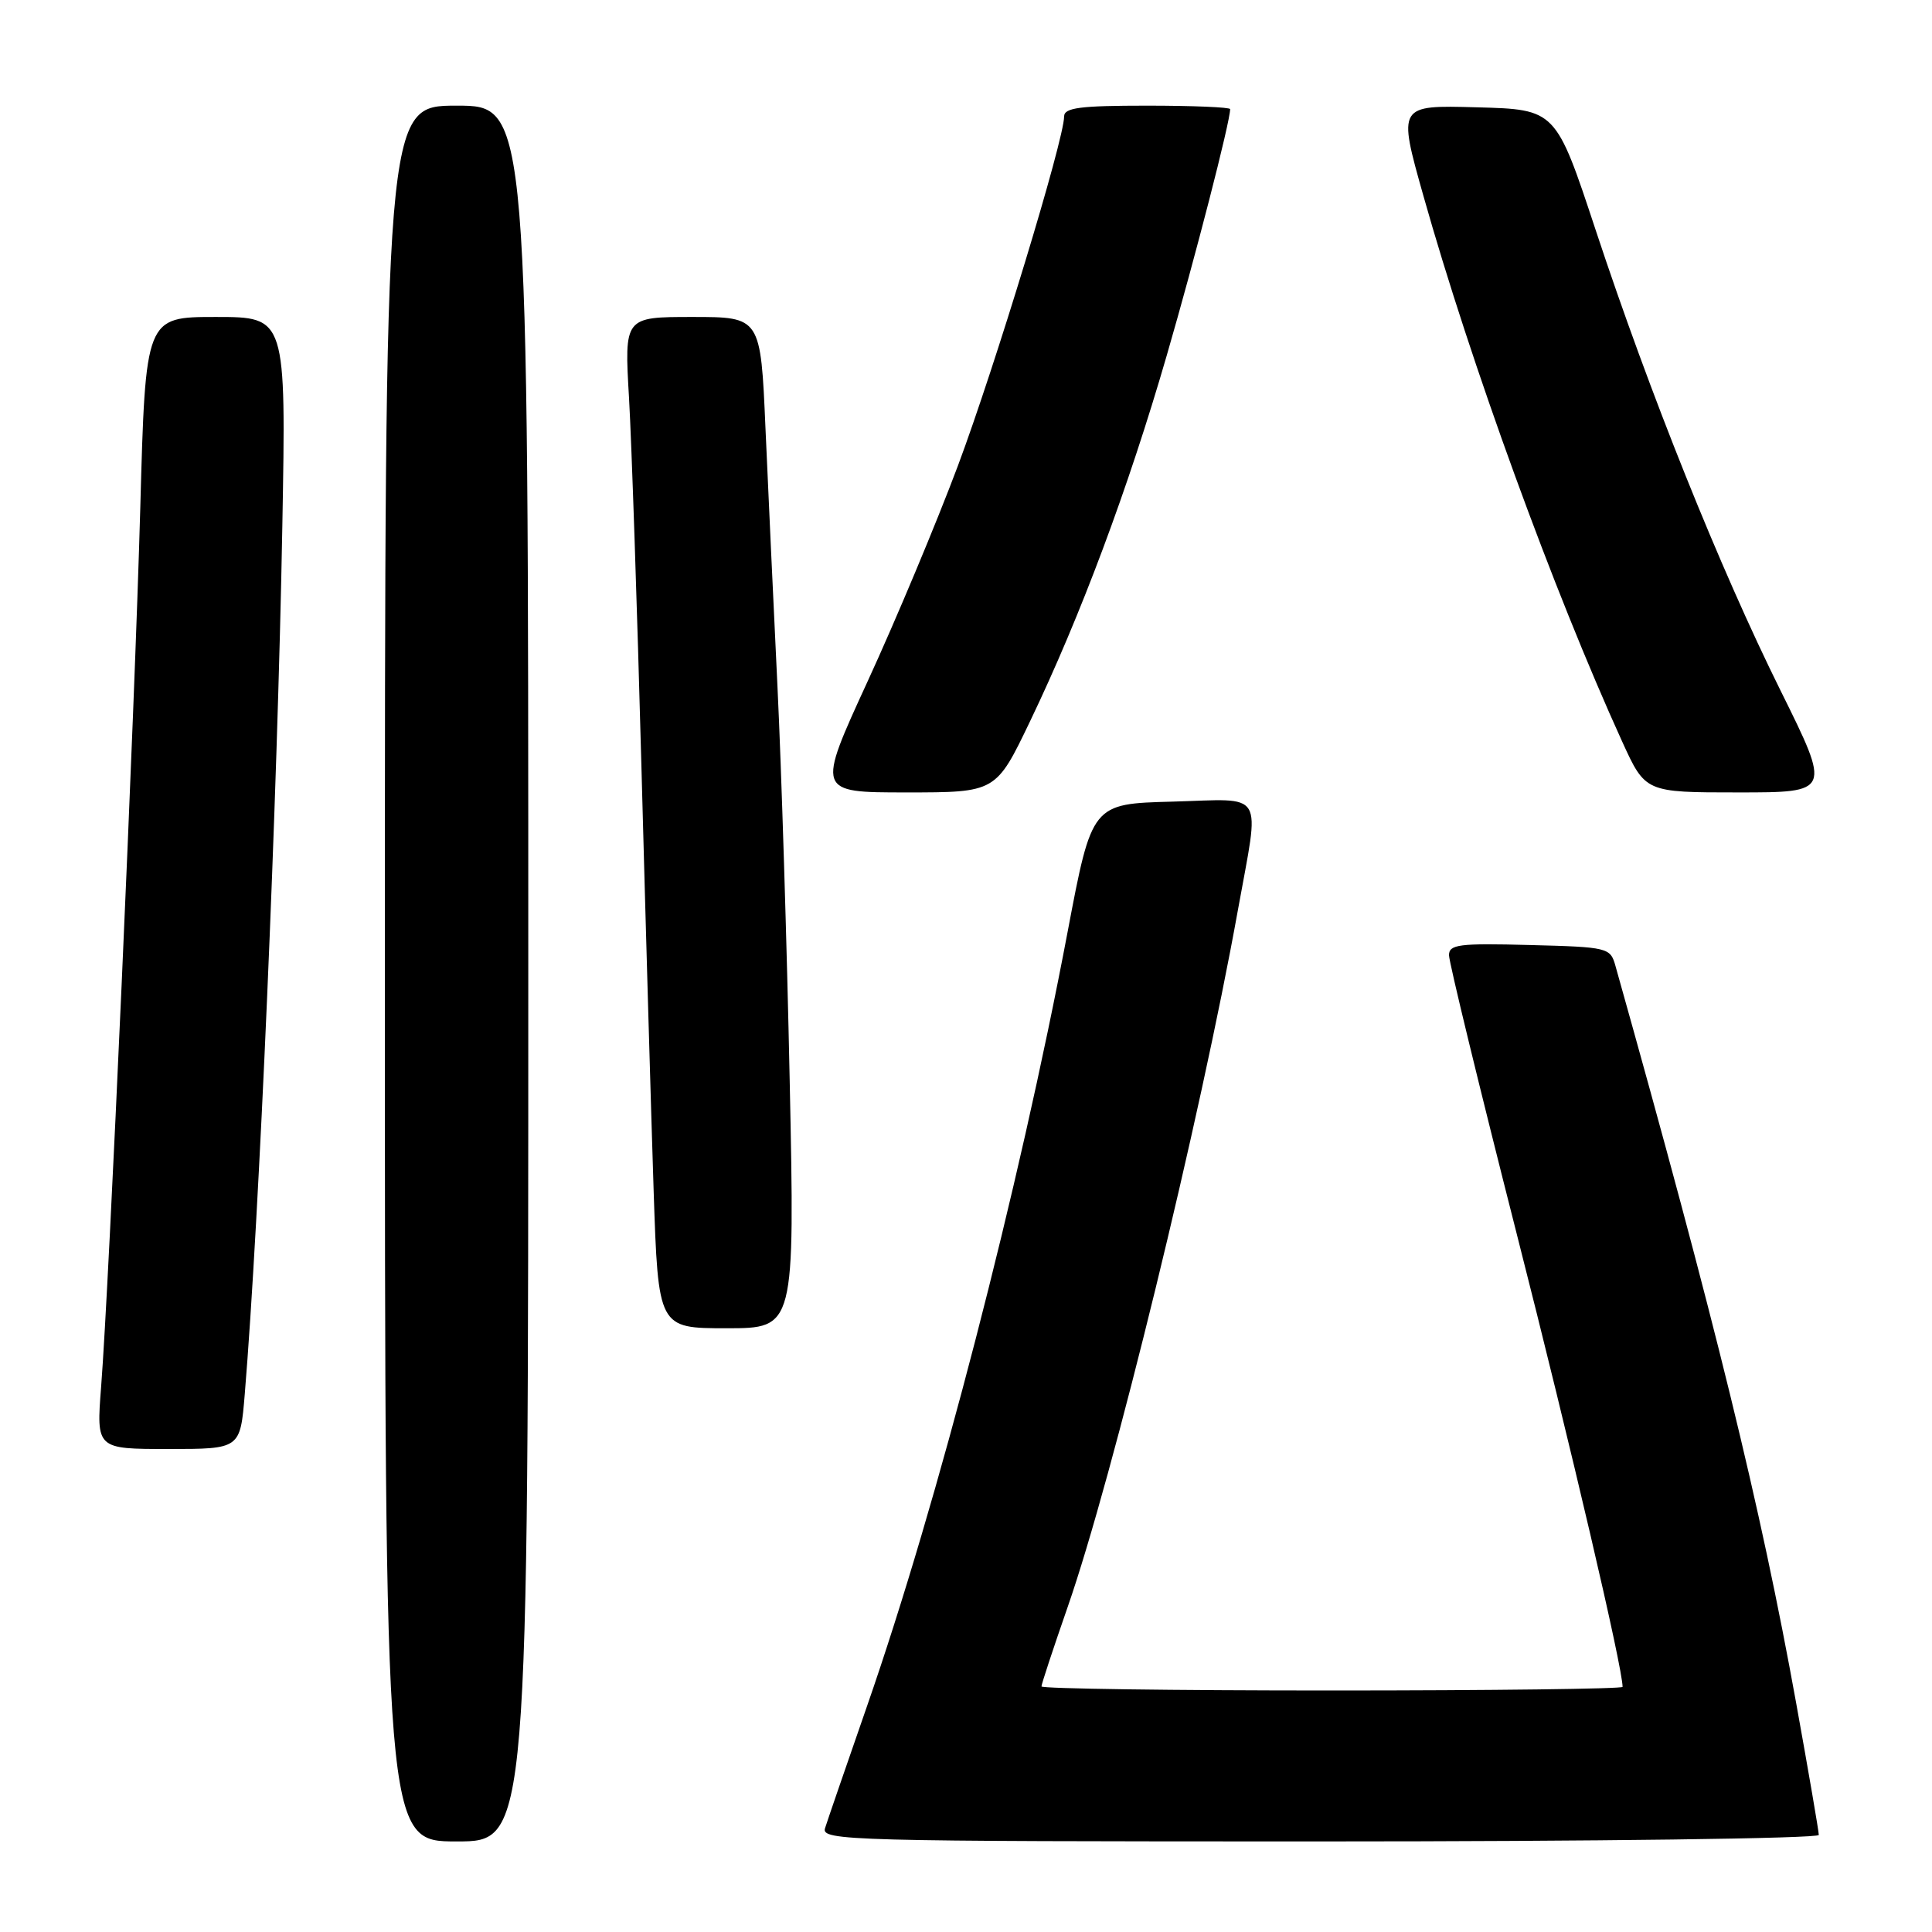 <?xml version="1.0" encoding="UTF-8" standalone="no"?>
<!DOCTYPE svg PUBLIC "-//W3C//DTD SVG 1.1//EN" "http://www.w3.org/Graphics/SVG/1.1/DTD/svg11.dtd" >
<svg xmlns="http://www.w3.org/2000/svg" xmlns:xlink="http://www.w3.org/1999/xlink" version="1.1" viewBox="0 0 256 256">
 <g >
 <path fill="currentColor"
d=" M 70.00 129.00 C 70.00 14.00 70.00 14.00 60.50 14.00 C 51.00 14.00 51.00 14.00 51.00 129.00 C 51.00 244.00 51.00 244.00 60.50 244.00 C 70.00 244.00 70.00 244.00 70.00 129.00 Z  M 241.00 243.14 C 241.00 242.66 239.65 234.80 238.00 225.66 C 233.29 199.59 227.27 175.02 214.06 128.00 C 213.38 125.56 213.11 125.49 202.68 125.22 C 193.33 124.97 192.00 125.14 192.00 126.57 C 192.00 127.48 196.02 144.03 200.94 163.36 C 208.22 191.95 215.00 220.97 215.00 223.52 C 215.00 223.78 197.68 224.00 176.50 224.00 C 155.32 224.00 138.00 223.76 138.00 223.46 C 138.00 223.16 139.56 218.43 141.47 212.94 C 147.45 195.76 159.02 148.40 164.03 120.58 C 166.94 104.43 167.82 105.88 155.34 106.22 C 144.68 106.50 144.68 106.50 141.46 123.50 C 134.96 157.82 124.27 199.07 114.91 226.00 C 112.14 233.97 109.62 241.29 109.32 242.25 C 108.80 243.90 112.37 244.00 174.88 244.00 C 211.33 244.00 241.00 243.61 241.00 243.14 Z  M 32.43 184.75 C 34.35 161.53 36.76 105.90 37.41 69.75 C 37.91 42.00 37.91 42.00 28.59 42.00 C 19.28 42.00 19.28 42.00 18.59 67.25 C 17.85 94.14 14.47 169.99 13.40 183.75 C 12.76 192.00 12.76 192.00 22.30 192.00 C 31.83 192.00 31.83 192.00 32.43 184.75 Z  M 104.64 143.25 C 104.27 125.24 103.54 101.72 103.02 91.00 C 102.50 80.28 101.79 64.86 101.43 56.75 C 100.79 42.00 100.79 42.00 91.75 42.00 C 82.72 42.00 82.72 42.00 83.35 52.75 C 83.69 58.66 84.43 80.60 84.99 101.50 C 85.55 122.40 86.28 147.71 86.61 157.75 C 87.22 176.00 87.22 176.00 96.27 176.00 C 105.32 176.00 105.32 176.00 104.64 143.25 Z  M 136.50 95.55 C 143.17 81.65 149.49 64.74 154.60 47.10 C 158.41 33.96 163.00 16.13 163.00 14.46 C 163.00 14.21 158.05 14.00 152.00 14.00 C 143.10 14.00 141.00 14.27 141.00 15.44 C 141.00 18.48 131.85 48.55 126.93 61.71 C 124.09 69.29 118.71 82.14 114.98 90.25 C 108.20 105.00 108.20 105.00 120.08 105.00 C 131.97 105.00 131.97 105.00 136.50 95.55 Z  M 235.94 91.52 C 227.88 75.27 218.61 52.18 211.44 30.50 C 206.15 14.50 206.15 14.50 195.68 14.22 C 185.22 13.93 185.22 13.93 188.60 25.92 C 194.88 48.19 205.84 78.27 214.94 98.25 C 218.02 105.00 218.02 105.00 230.32 105.00 C 242.62 105.00 242.62 105.00 235.94 91.52 Z "/>
</g>
</svg>